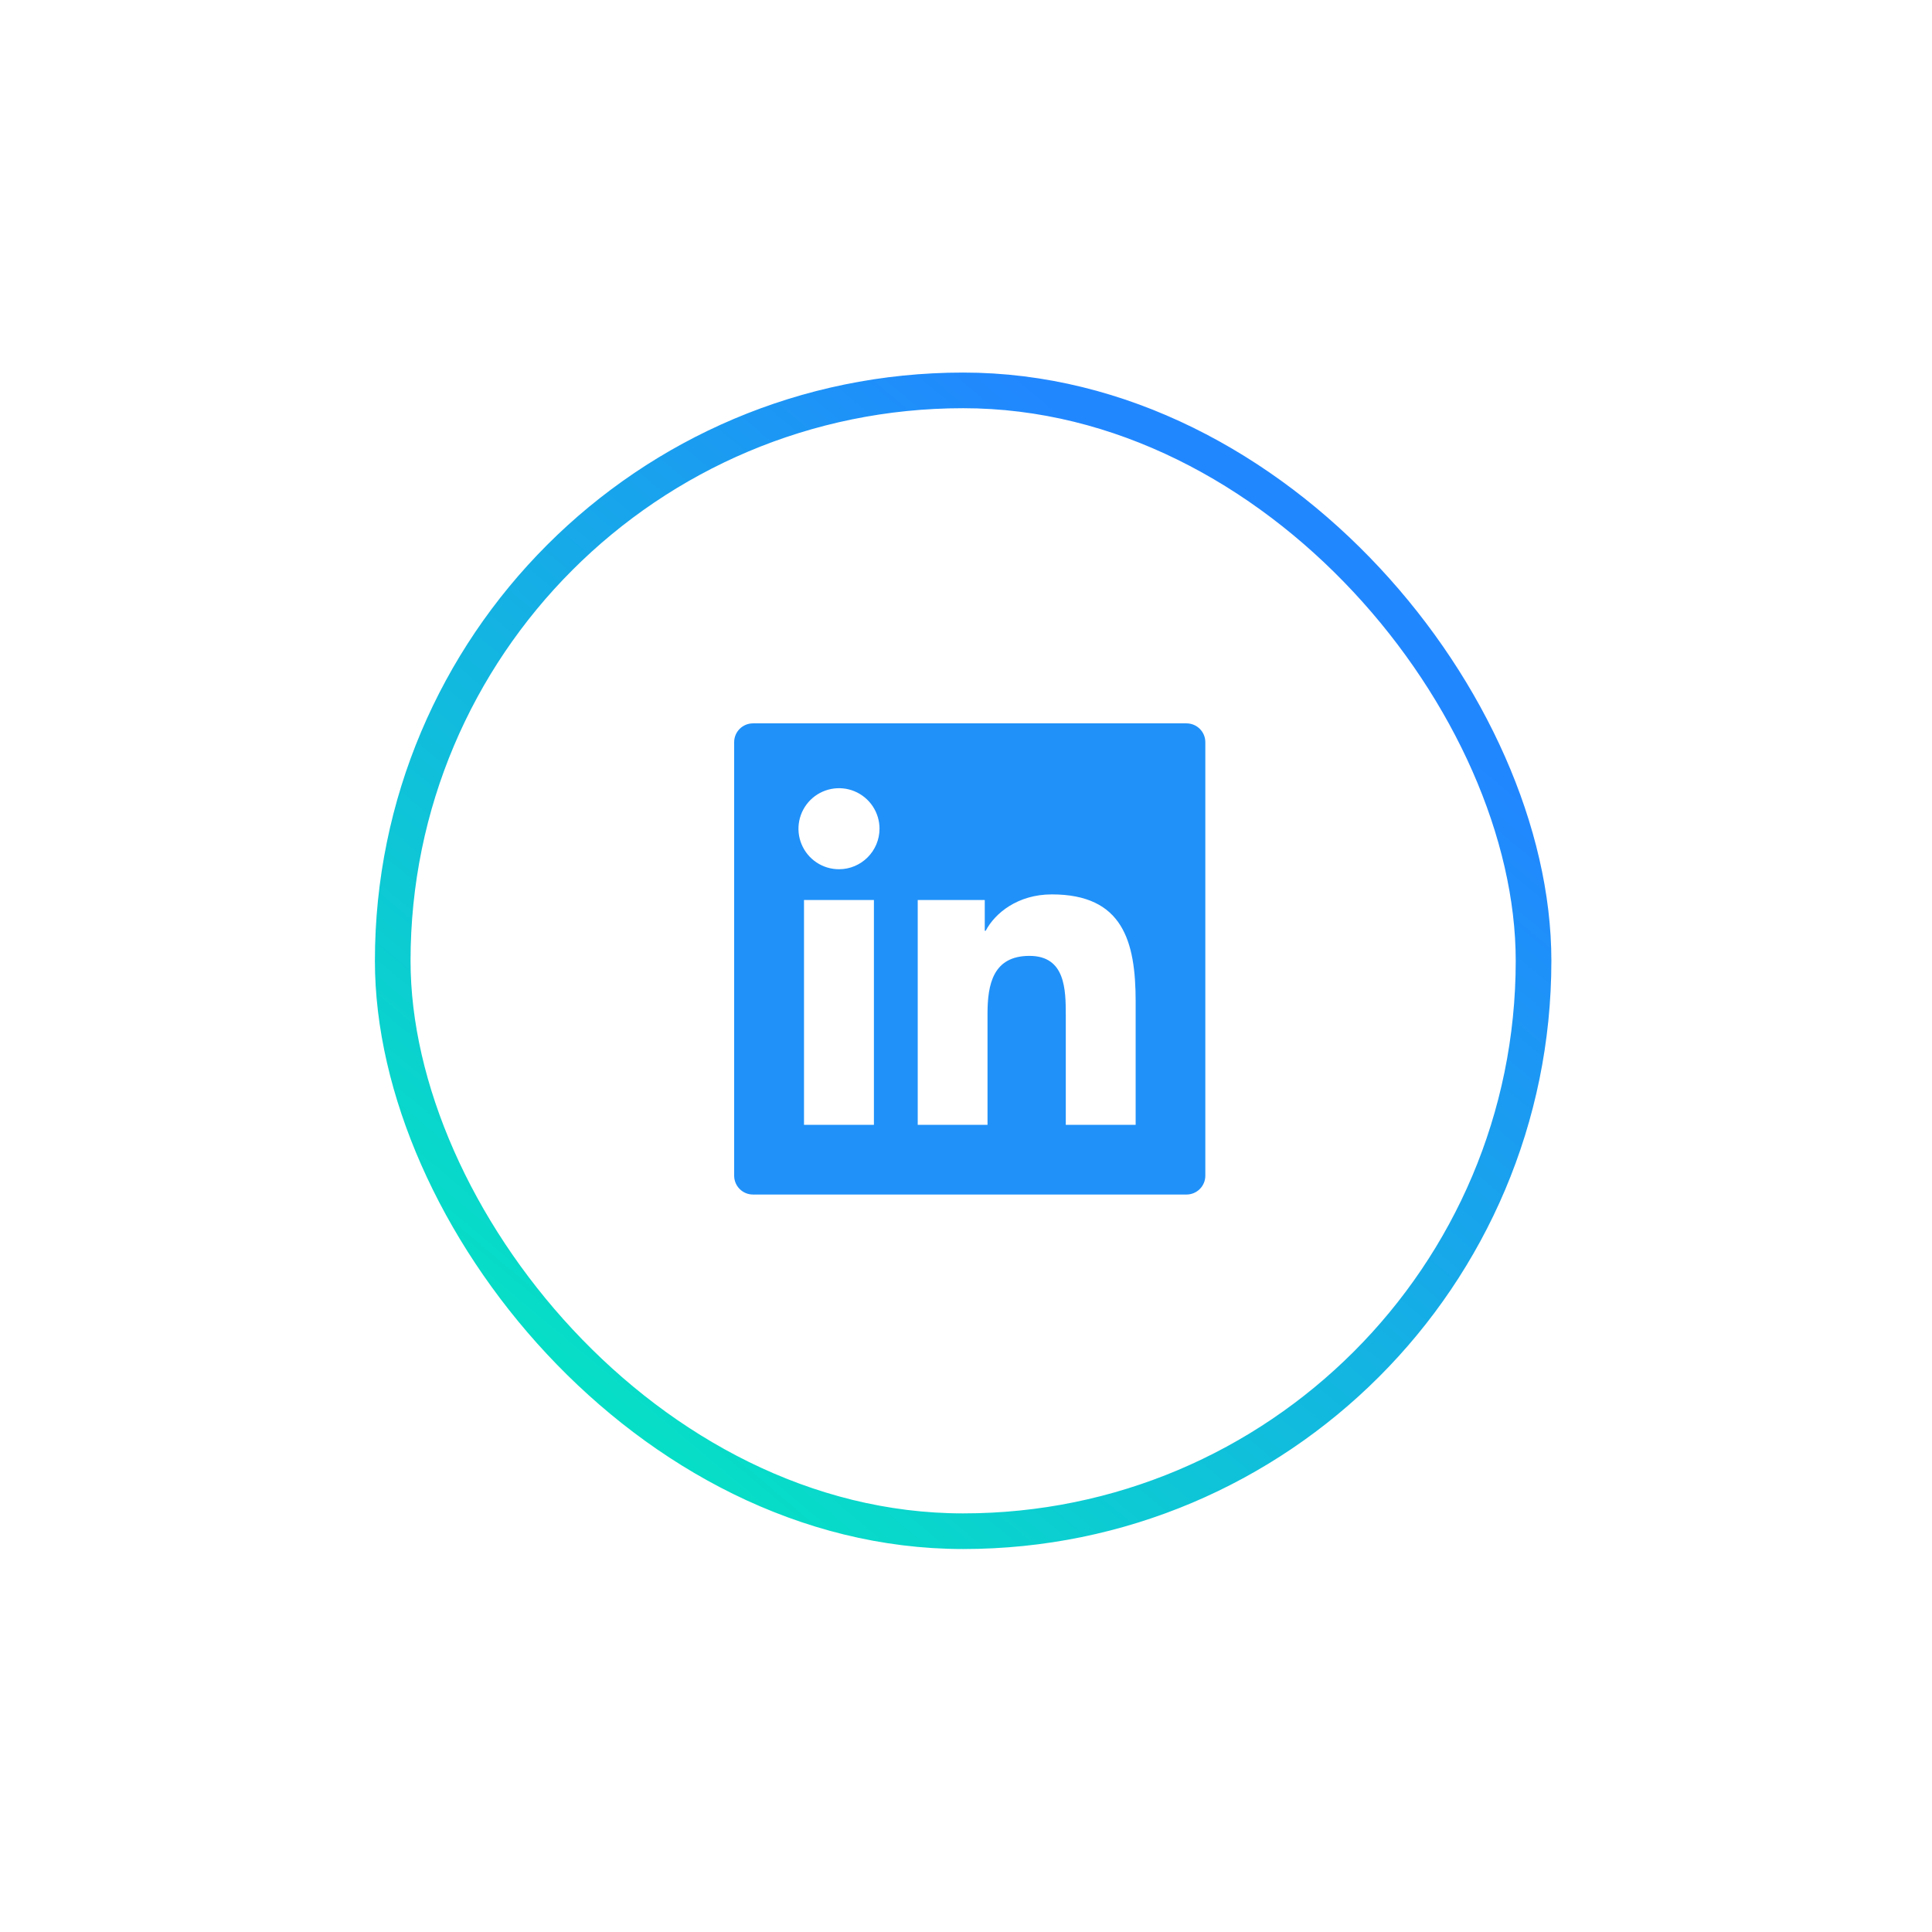 <svg width="80" height="80" viewBox="0 0 80 80" fill="none" xmlns="http://www.w3.org/2000/svg">
<g filter="url(#filter0_d)">
<rect x="15.524" y="5" width="48.715" height="48.715" rx="24.357" fill="white"/>
<g clip-path="url(#clip0)">
<path d="M49.129 19.526H31.18C30.748 19.526 30.4 19.874 30.4 20.306V38.255C30.4 38.687 30.748 39.036 31.18 39.036H49.129C49.561 39.036 49.91 38.687 49.91 38.255V20.306C49.91 19.874 49.561 19.526 49.129 19.526ZM36.187 36.151H33.292V26.84H36.187V36.151ZM34.741 25.566C34.409 25.566 34.084 25.468 33.809 25.284C33.532 25.099 33.318 24.837 33.191 24.531C33.063 24.224 33.03 23.887 33.095 23.561C33.16 23.236 33.32 22.937 33.554 22.702C33.789 22.468 34.088 22.308 34.413 22.243C34.739 22.178 35.076 22.211 35.383 22.338C35.689 22.465 35.951 22.68 36.136 22.956C36.32 23.232 36.419 23.557 36.419 23.889C36.416 24.815 35.665 25.566 34.741 25.566ZM47.025 36.151H44.132V31.622C44.132 30.541 44.113 29.154 42.628 29.154C41.123 29.154 40.891 30.329 40.891 31.544V36.151H38.001V26.84H40.777V28.113H40.816C41.201 27.381 42.145 26.608 43.554 26.608C46.486 26.608 47.025 28.537 47.025 31.044V36.151Z" fill="#2091F9"/>
</g>
<rect x="16.262" y="5.738" width="47.239" height="47.239" rx="23.619" stroke="url(#paint0_linear)" stroke-width="1.476"/>
</g>
<defs>
<filter id="filter0_d" x="0.284" y="0.187" width="79.194" height="79.194" filterUnits="userSpaceOnUse" color-interpolation-filters="sRGB">
<feFlood flood-opacity="0" result="BackgroundImageFix"/>
<feColorMatrix in="SourceAlpha" type="matrix" values="0 0 0 0 0 0 0 0 0 0 0 0 0 0 0 0 0 0 127 0"/>
<feOffset dy="10.427"/>
<feGaussianBlur stdDeviation="7.62"/>
<feColorMatrix type="matrix" values="0 0 0 0 0 0 0 0 0 0 0 0 0 0 0 0 0 0 0.07 0"/>
<feBlend mode="normal" in2="BackgroundImageFix" result="effect1_dropShadow"/>
<feBlend mode="normal" in="SourceGraphic" in2="effect1_dropShadow" result="shape"/>
</filter>
<linearGradient id="paint0_linear" x1="16.37" y1="53.715" x2="50.977" y2="12.427" gradientUnits="userSpaceOnUse">
<stop stop-color="#00F3B9"/>
<stop offset="1" stop-color="#2187FF"/>
</linearGradient>
<clipPath id="clip0">
<rect width="20.093" height="20.093" fill="white" transform="translate(29.904 19.438)"/>
</clipPath>
</defs>
</svg>
